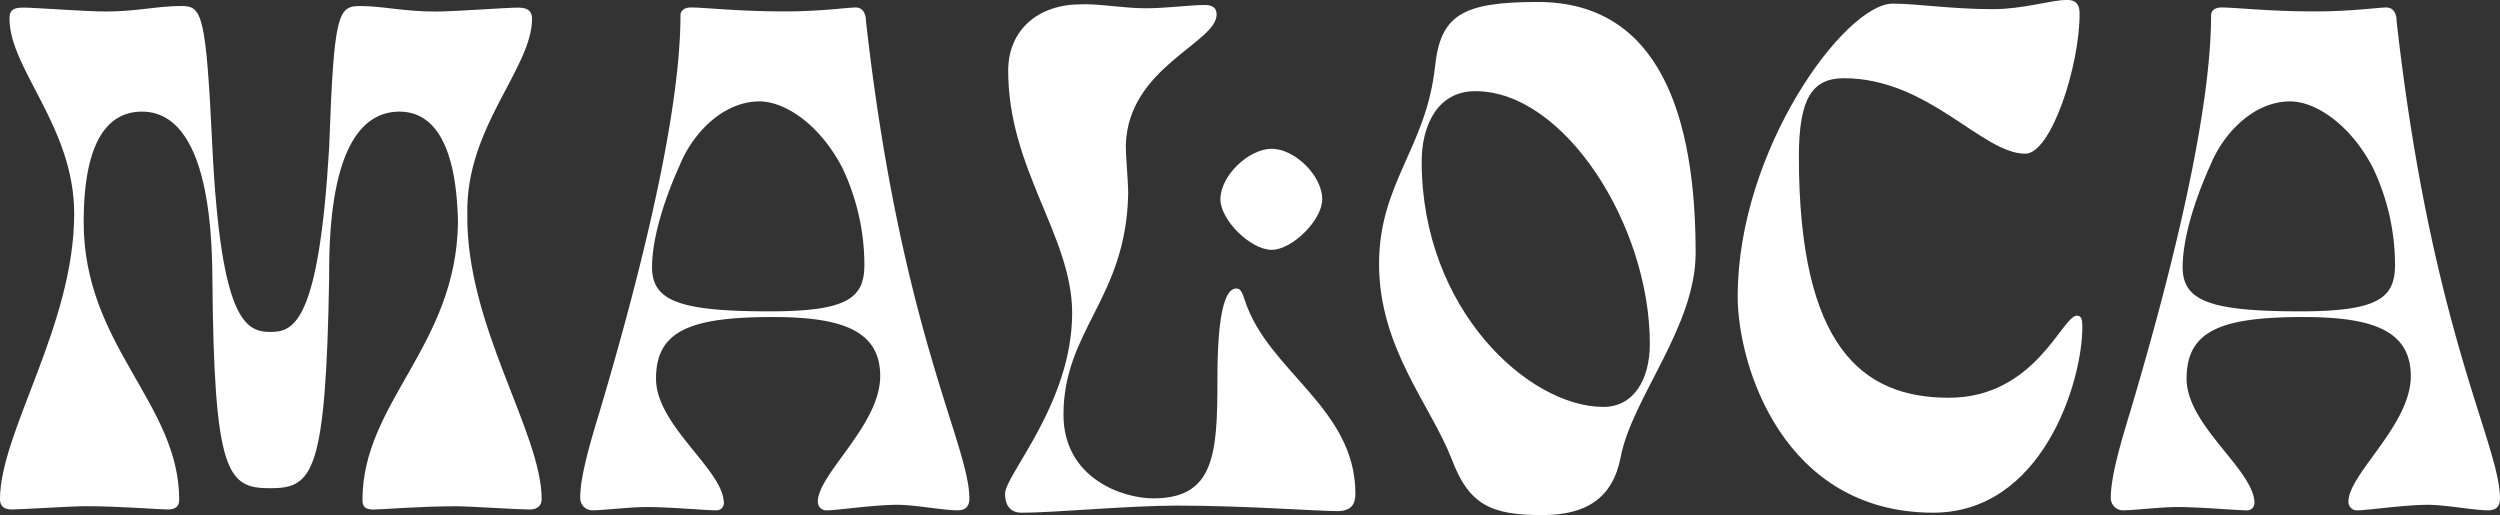 <svg xmlns="http://www.w3.org/2000/svg" viewBox="0 0 761.53 156.9"><rect x="0" y="0" width="761.53" height="156.9" fill="#333333" stroke="none"/><defs><style>.cls-1{fill:#fff;}</style></defs><title>malocalogo</title><g id="Layer_2" data-name="Layer 2"><g id="Calque_1" data-name="Calque 1"><path class="cls-1" d="M561.7,23.83c-9.53,0-13.74,5.89-13.74,23.84,0,58,19.31,73.49,45.67,73.49s34.52-25,39-25c1.4,0,1.68,1.12,1.68,3.37,0,17.1-12.34,56.64-45.42,56.64-45.71,0-59.57-44.82-59.57-65.89,0-44.59,32.65-89.17,47.23-89.17,7.29,0,17.94,1.68,30.56,1.68,9.25,0,17.67-2.8,22.43-2.8,1.69,0,3.93.28,3.93,4.21,0,16-8.69,42.62-16.54,42.62C603.76,46.83,587.5,23.83,561.7,23.83Z"/><path class="cls-1" d="M64.69,84.28C64.44,45.8,54.59,34,43.28,34c-10.1,0-17.79,8.42-17.79,33.66,0,37.76,29.1,55.07,29.1,84.65,0,1.92-1.21,2.88-3.37,2.88-2.89,0-14.67-1-25.25-1-4.09,0-19.72,1-22.36,1-2.41,0-3.61-1-3.61-3.12,0-20.44,22.6-52.9,22.6-87,0-26.45-19.71-44-19.71-59.4,0-2.16.72-3.36,4.08-3.36,3.61,0,19,1.2,25.25,1.2,9.38,0,15.63-1.68,23.09-1.68,6.25,0,7.45,2.4,9.38,43C67.33,98.22,75,101.11,82.48,101.11c7,0,14.67-2.89,17.79-56.27,1.45-40.64,2.65-43,9.38-43,7,0,13.23,1.68,23.09,1.68,5.77,0,21.16-1.2,25.24-1.2,2.89,0,4.09,1.2,4.09,3.36,0,15.15-20.2,33-19.72,59.4C141.87,99.19,165,131.65,165,152.09c0,2.16-1.68,3.12-3.61,3.12-3.12,0-18.75-1-22.36-1-11.06,0-22.85,1-25.25,1-2.65,0-3.37-1-3.37-2.88,0-29.82,28.62-46.89,29.1-84.65C139,42.44,131.29,34,121.67,34,109.89,34,100,45.8,100.27,84.28c-1,60.11-5,64.44-18,64.44S65.17,144.39,64.69,84.28Z"/><path class="cls-1" d="M220.5,153.29a2.22,2.22,0,0,1-2.4,2.16c-3.13,0-13.95-1-21.16-1-5.05,0-13.23,1-16.6,1a3.73,3.73,0,0,1-3.6-3.84c0-5.29,1.92-13.23,5.77-25.73C190.44,99.19,207.28,40,207.28,4.68c0-1.44,1.2-2.4,3.12-2.4,4.57,0,14.19,1.2,28.86,1.2,10.58,0,19-1.2,21.4-1.2,2.16,0,3.12,1.92,3.12,4.09,10.59,94.26,31.51,129.13,31.51,145.48,0,2.64-1.45,3.6-3.61,3.6-4.33,0-13-1.68-18.28-1.68-7.21,0-18.51,1.68-21.4,1.68a2.59,2.59,0,0,1-2.88-2.64c0-8.42,19-23.33,19-38.24,0-13.94-11.78-18-32.7-18-25,0-35.59,4.09-35.59,18.76C199.82,129.72,220.5,143.19,220.5,153.29Zm36.07-102.2c-6.73-13-17.31-20.2-25.25-20.2-10.82,0-20.2,9.38-24.28,19.48-5,11.06-8.42,22.6-8.42,31,0,10.34,8.42,13.47,35.83,13.47,23.8,0,28.85-4.09,28.85-14.19A68.85,68.85,0,0,0,256.57,51.09Z"/><path class="cls-1" d="M376.56,87.88c1.2,0,1.68.73,2.64,3.61,7,21.64,33.67,32.7,33.67,58.91,0,3.13-1.2,5.29-5.53,5.29-6,0-28.38-1.68-48.82-1.68-14.91,0-37.27,2.17-47.37,2.17-2.88,0-5-1.69-5-5.78,0-5.77,20.44-27.65,20.44-55.06,0-23.57-19.72-44-19.48-74.3.24-12,9.14-19.72,22.13-19.72,5.53-.24,12.74,1.2,19.95,1.2,6,0,13.47-1,17.8-1,2.16,0,3.61.72,3.61,2.88,0,8.66-26.94,16.11-27.66,39.68,0,4.57.72,10.58.72,15.15-.72,31.74-19.71,41.36-19.71,67.09,0,19.24,17.79,25.49,27.41,25.49,18.51,0,19.48-13.47,19.48-35.83C370.79,93.41,373.67,87.88,376.56,87.88ZM387.38,76.1c-6.49,0-15.63-9.14-15.63-15.39,0-7.21,8.65-15.39,15.63-15.39s15.39,8.18,15.39,15.39C402.77,67,393.63,76.1,387.38,76.1Z"/><path class="cls-1" d="M516.51,77.06c0,22.61-19.48,44.25-22.85,62.28-2.4,12.27-10.34,17.56-23.8,17.56-15.39,0-22.37-2.89-27.66-17.08-6.49-16.59-22.12-33.9-22.12-59.39,0-24.77,14.43-35.35,17.07-60.36C438.84,4.68,445.33.6,468.41.6,505.68.6,516.51,35.7,516.51,77.06Zm-13.95,27.66c0-36.07-26-76.95-53.14-76.95-11.79,0-16.36,10.82-16.36,21.4,0,45.21,32.71,74.78,55.31,74.78C497.51,124,502.56,115.78,502.56,104.72Z"/><path class="cls-1" d="M686.74,153.29a2.22,2.22,0,0,1-2.4,2.16c-3.13,0-14-1-21.16-1-5,0-13.23,1-16.59,1a3.73,3.73,0,0,1-3.61-3.84c0-5.29,1.92-13.23,5.77-25.73C656.69,99.19,673.52,40,673.52,4.68c0-1.44,1.2-2.4,3.12-2.4,4.57,0,14.19,1.2,28.86,1.2,10.58,0,19-1.2,21.4-1.2,2.17,0,3.13,1.92,3.13,4.09,10.58,94.26,31.5,129.13,31.5,145.48,0,2.64-1.45,3.6-3.61,3.6-4.33,0-13-1.68-18.27-1.68-7.22,0-18.52,1.68-21.41,1.68a2.59,2.59,0,0,1-2.88-2.64c0-8.42,19-23.33,19-38.24,0-13.94-11.79-18-32.71-18-25,0-35.59,4.09-35.59,18.76C666.06,129.72,686.74,143.19,686.74,153.29Zm36.07-102.2c-6.73-13-17.31-20.2-25.25-20.2-10.82,0-20.19,9.38-24.28,19.48-5,11.06-8.42,22.6-8.42,31,0,10.34,8.42,13.47,35.83,13.47,23.81,0,28.86-4.09,28.86-14.19A68.86,68.86,0,0,0,722.81,51.09Z"/></g></g></svg>
